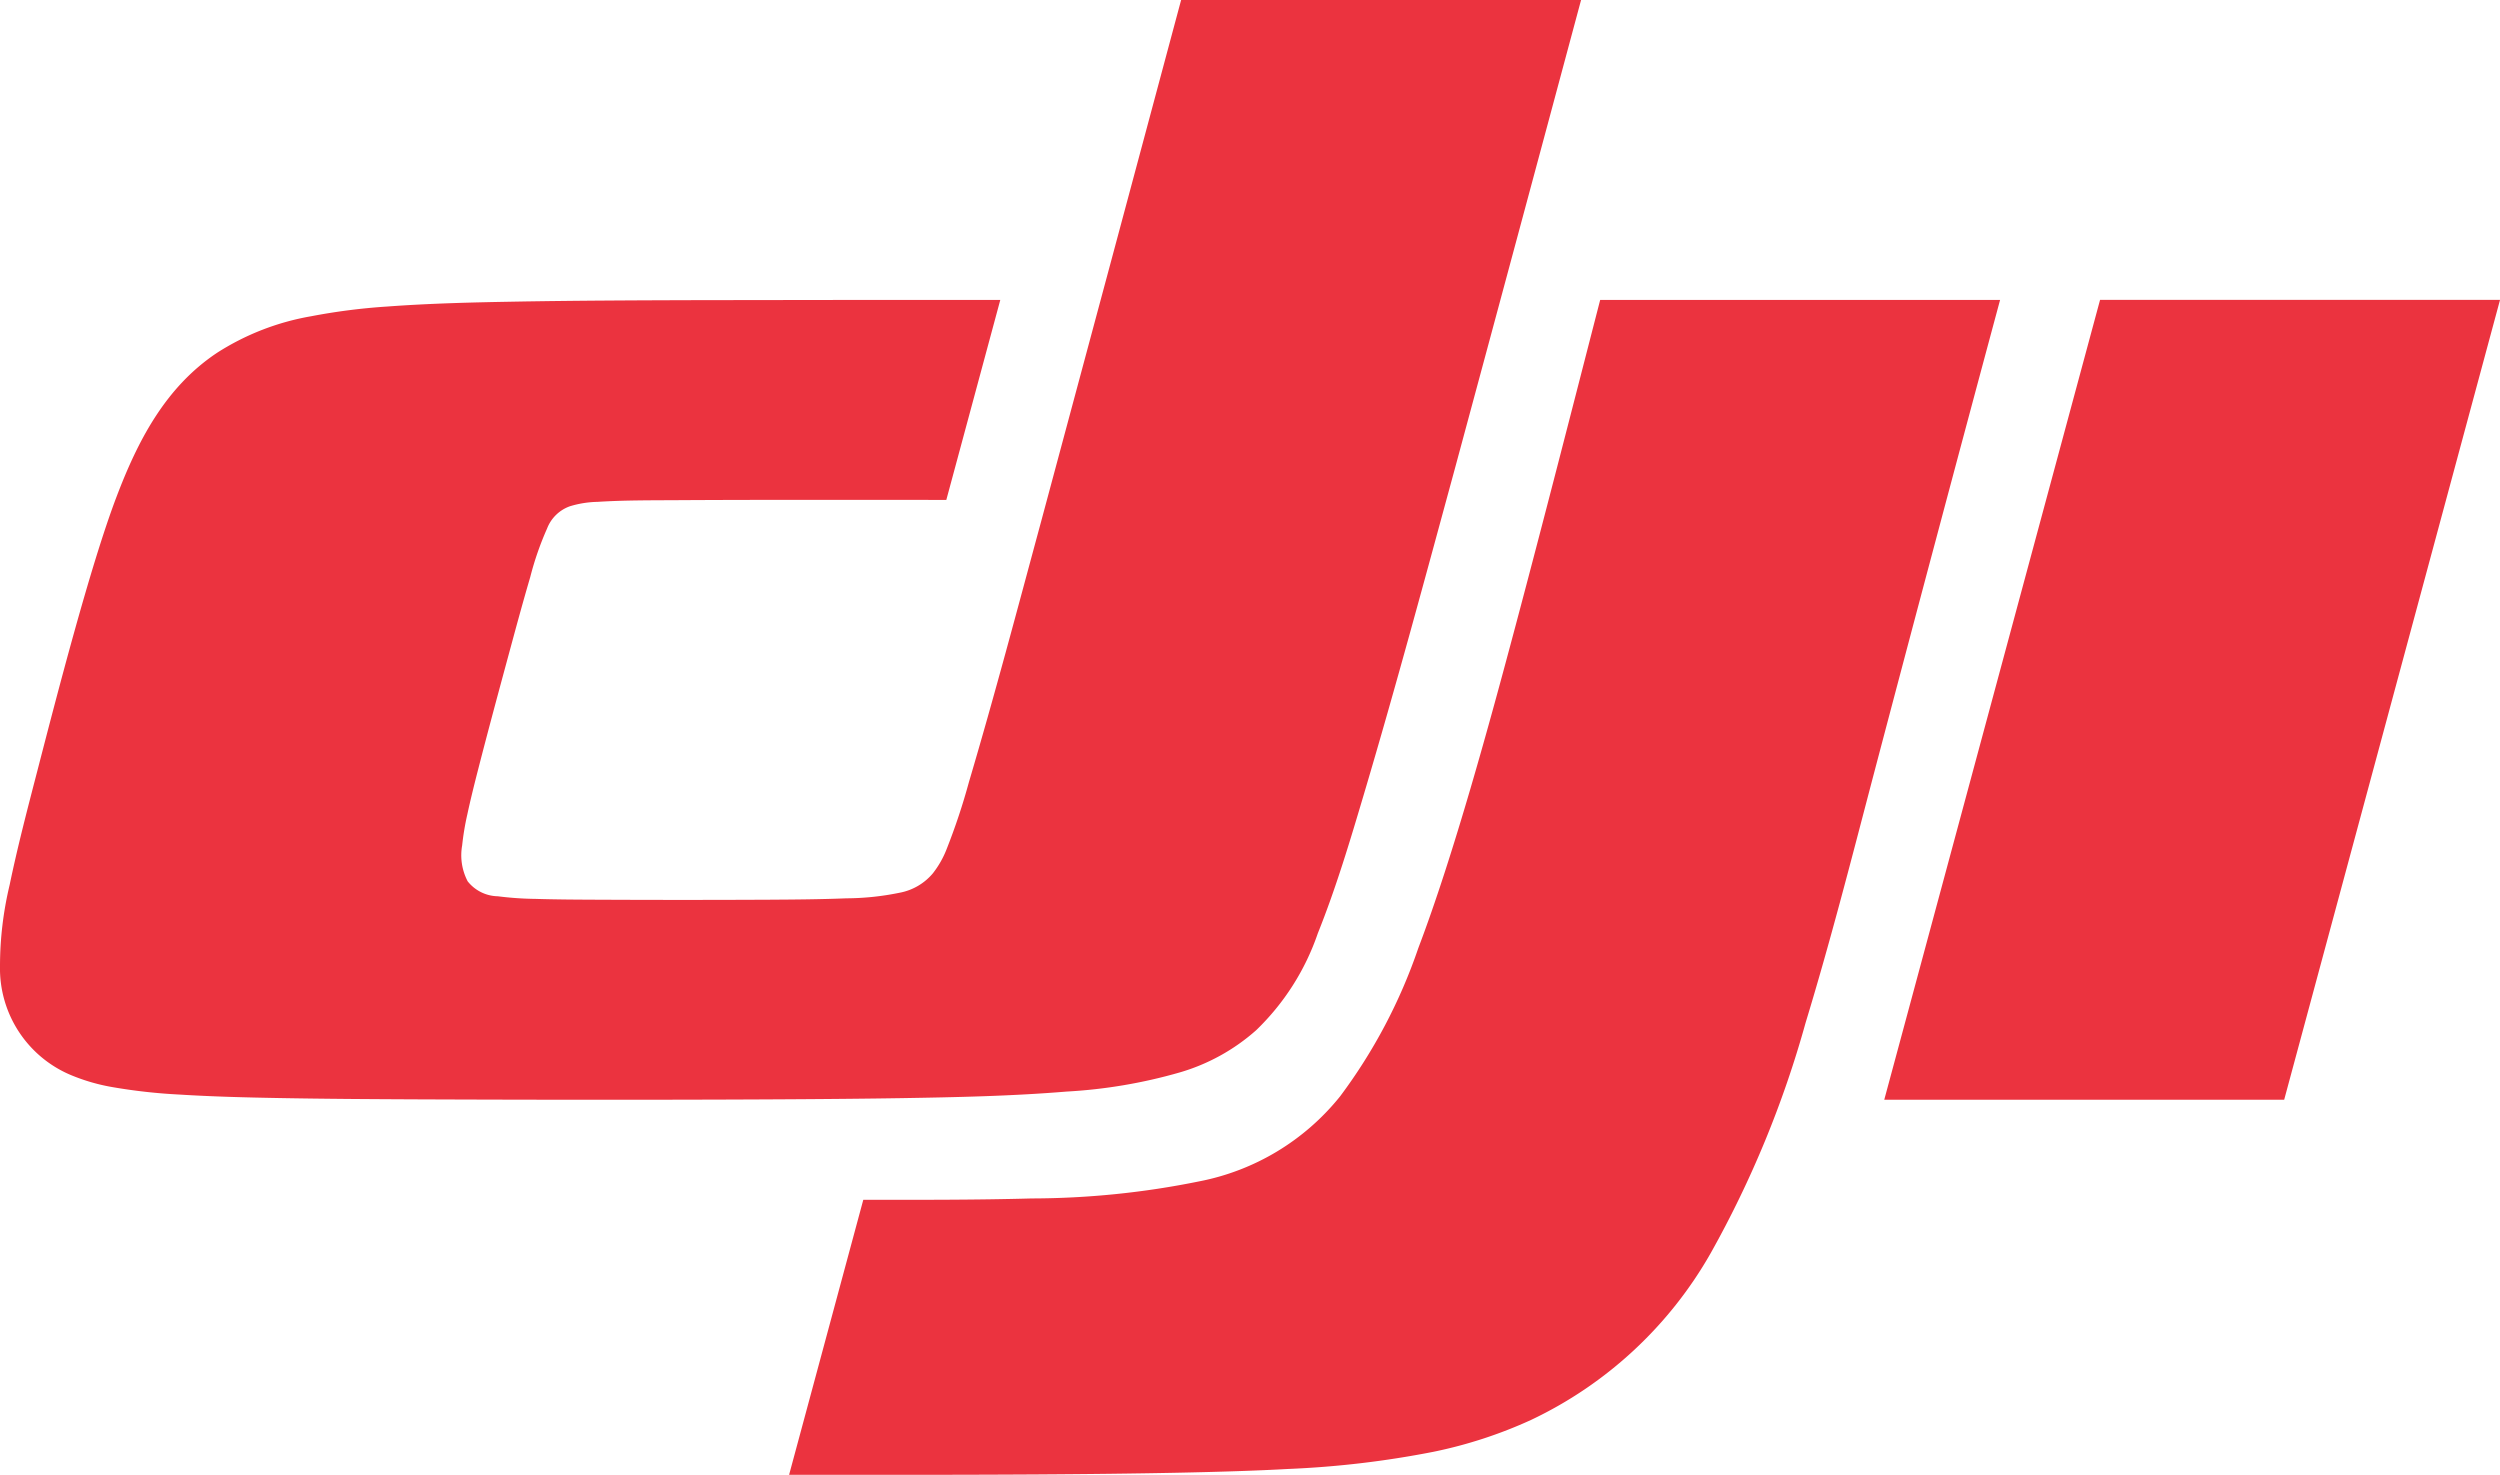 <svg xmlns="http://www.w3.org/2000/svg" width="109.796" height="64.772" viewBox="0 0 109.796 64.772"><defs><style>.a{fill:#eb333f;fill-rule:evenodd;}</style></defs><path class="a" d="M87.84,13.174Q84.992,23.755,82.2,34.35c-.926,3.533-1.835,7.068-2.9,10.564A45.663,45.663,0,0,1,75.14,55.02a17.87,17.87,0,0,1-7.9,7.342,19.863,19.863,0,0,1-4.293,1.4,42.033,42.033,0,0,1-6.382.753c-5.316.3-16.594.255-21.909.255l3.258-12.076c2.466,0,4.932.009,7.4-.06a37.219,37.219,0,0,0,7.342-.748,10.49,10.49,0,0,0,6.2-3.737,23.594,23.594,0,0,0,3.435-6.513c1.555-4.087,3.146-9.939,4.268-14.148,1.269-4.764,2.489-9.54,3.718-14.315Zm21.956,0L100.317,48.3H82.753l9.478-35.129H109.8ZM51.873,0H69.438Q66.677,10.286,63.9,20.567c-1.3,4.773-2.585,9.548-3.993,14.291-.614,2.067-1.227,4.129-2.032,6.136a10.723,10.723,0,0,1-2.707,4.252A8.731,8.731,0,0,1,51.81,47.1a22.372,22.372,0,0,1-4.966.84c-2.424.2-4.849.249-7.277.289-5.585.09-15.726.077-21.311.053-2.007-.009-4.013-.021-6.02-.058-1.455-.026-2.908-.062-4.361-.153a24.332,24.332,0,0,1-2.891-.319A8.469,8.469,0,0,1,3.1,47.209,5.078,5.078,0,0,1,0,42.438a15.33,15.33,0,0,1,.423-3.572c.348-1.676.781-3.329,1.21-4.984.819-3.162,2.318-9,3.486-12.067.915-2.407,2.124-4.8,4.421-6.325a11.192,11.192,0,0,1,4.121-1.6A26.978,26.978,0,0,1,17,13.463c1.873-.139,3.748-.183,5.625-.216,2.667-.047,5.334-.057,8-.065l6.653-.009h6.653l-2.37,8.782c-3.954,0-7.908-.011-11.862.012-1.154.007-2.307,0-3.46.074a4.429,4.429,0,0,0-1.205.192,1.675,1.675,0,0,0-1.007.978,13.441,13.441,0,0,0-.741,2.138c-.326,1.108-.627,2.223-.929,3.338-.465,1.718-.93,3.435-1.372,5.16-.163.638-.323,1.277-.461,1.921a11.691,11.691,0,0,0-.227,1.362,2.465,2.465,0,0,0,.243,1.577,1.73,1.73,0,0,0,1.324.656,14.421,14.421,0,0,0,1.663.115c.91.028,1.821.032,2.731.036q3.736.018,7.471,0c1.148-.007,2.294-.015,3.441-.061a11.861,11.861,0,0,0,2.347-.247,2.5,2.5,0,0,0,1.453-.851,4.147,4.147,0,0,0,.609-1.075,28.007,28.007,0,0,0,.975-2.933c1.123-3.792,2.134-7.614,3.167-11.43L48.8,11.458,51.873,0h0Z" transform="translate(0)"/></svg>